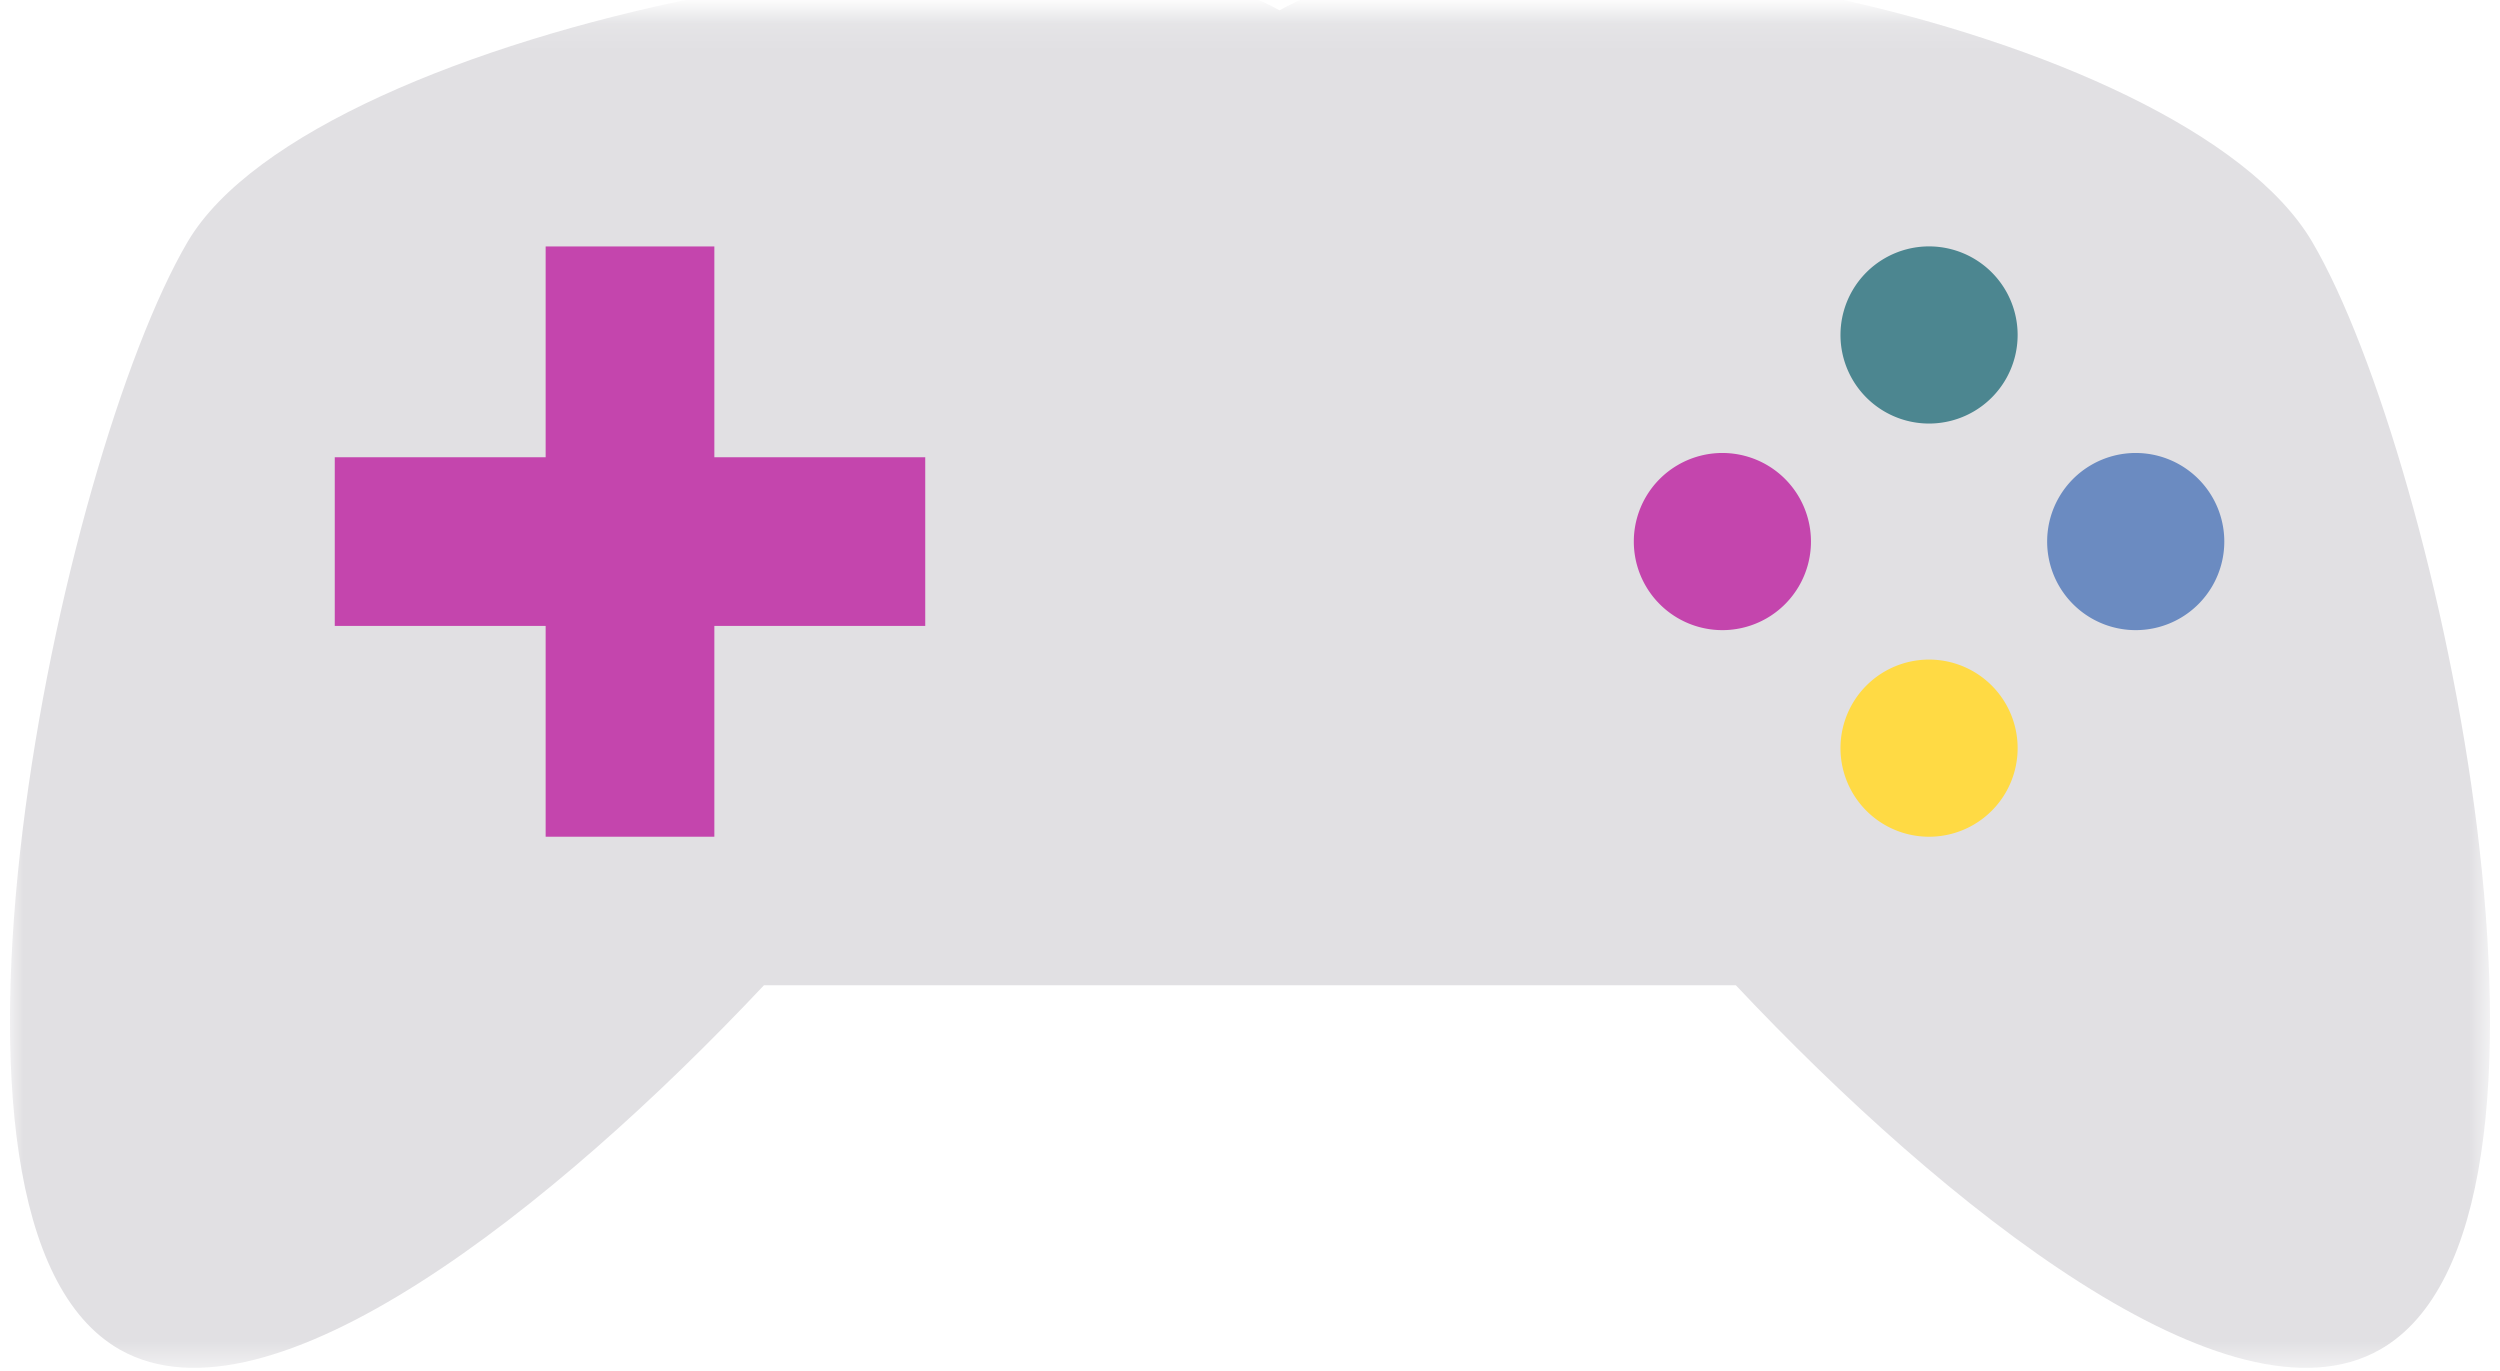 <svg xmlns="http://www.w3.org/2000/svg" xmlns:xlink="http://www.w3.org/1999/xlink" width="93" height="51" viewBox="0 0 93 51">
    <defs>
        <path id="a" d="M0 .136h92.249v50.363H0z"/>
    </defs>
    <g fill="none" fill-rule="evenodd">
        <g transform="translate(.372 .385)">
            <mask id="b" fill="#fff">
                <use xlink:href="#a"/>
            </mask>
            <path fill="#E1E0E3" d="M88.153 49.826c-5.56 3.14-16.145-5.263-23.951-13.559H28.047C20.242 44.563 9.656 52.966 4.095 49.826c-8.26-4.678-2.245-33.12 2.514-41.217C11.381.51 38.959-4.674 47.226 0c8.267-4.678 33.646.507 38.414 8.61 4.76 8.095 10.79 36.538 2.513 41.216z" mask="url(#b)"/>
        </g>
        <path fill="#C445AD" d="M26.574 9.168h-6.276v7.842h-7.845v6.274h7.845v7.842h6.276v-7.842h7.845V17.01h-7.845z"/>
        <path fill="#6B8BC1" d="M82.744 20.147a3.295 3.295 0 1 1-6.59-.002 3.295 3.295 0 0 1 6.59.002z"/>
        <path fill="#C445AD" d="M67.368 20.147a3.294 3.294 0 1 1-6.59-.002 3.294 3.294 0 0 1 6.59.002z"/>
        <path fill="#FFDA44" d="M75.056 27.832a3.294 3.294 0 1 1-6.59-.001 3.294 3.294 0 0 1 6.59.001z"/>
        <path fill="#4C8690" d="M75.056 12.462a3.294 3.294 0 1 1-6.59-.002 3.294 3.294 0 0 1 6.59.002z"/>
    </g>
</svg>
